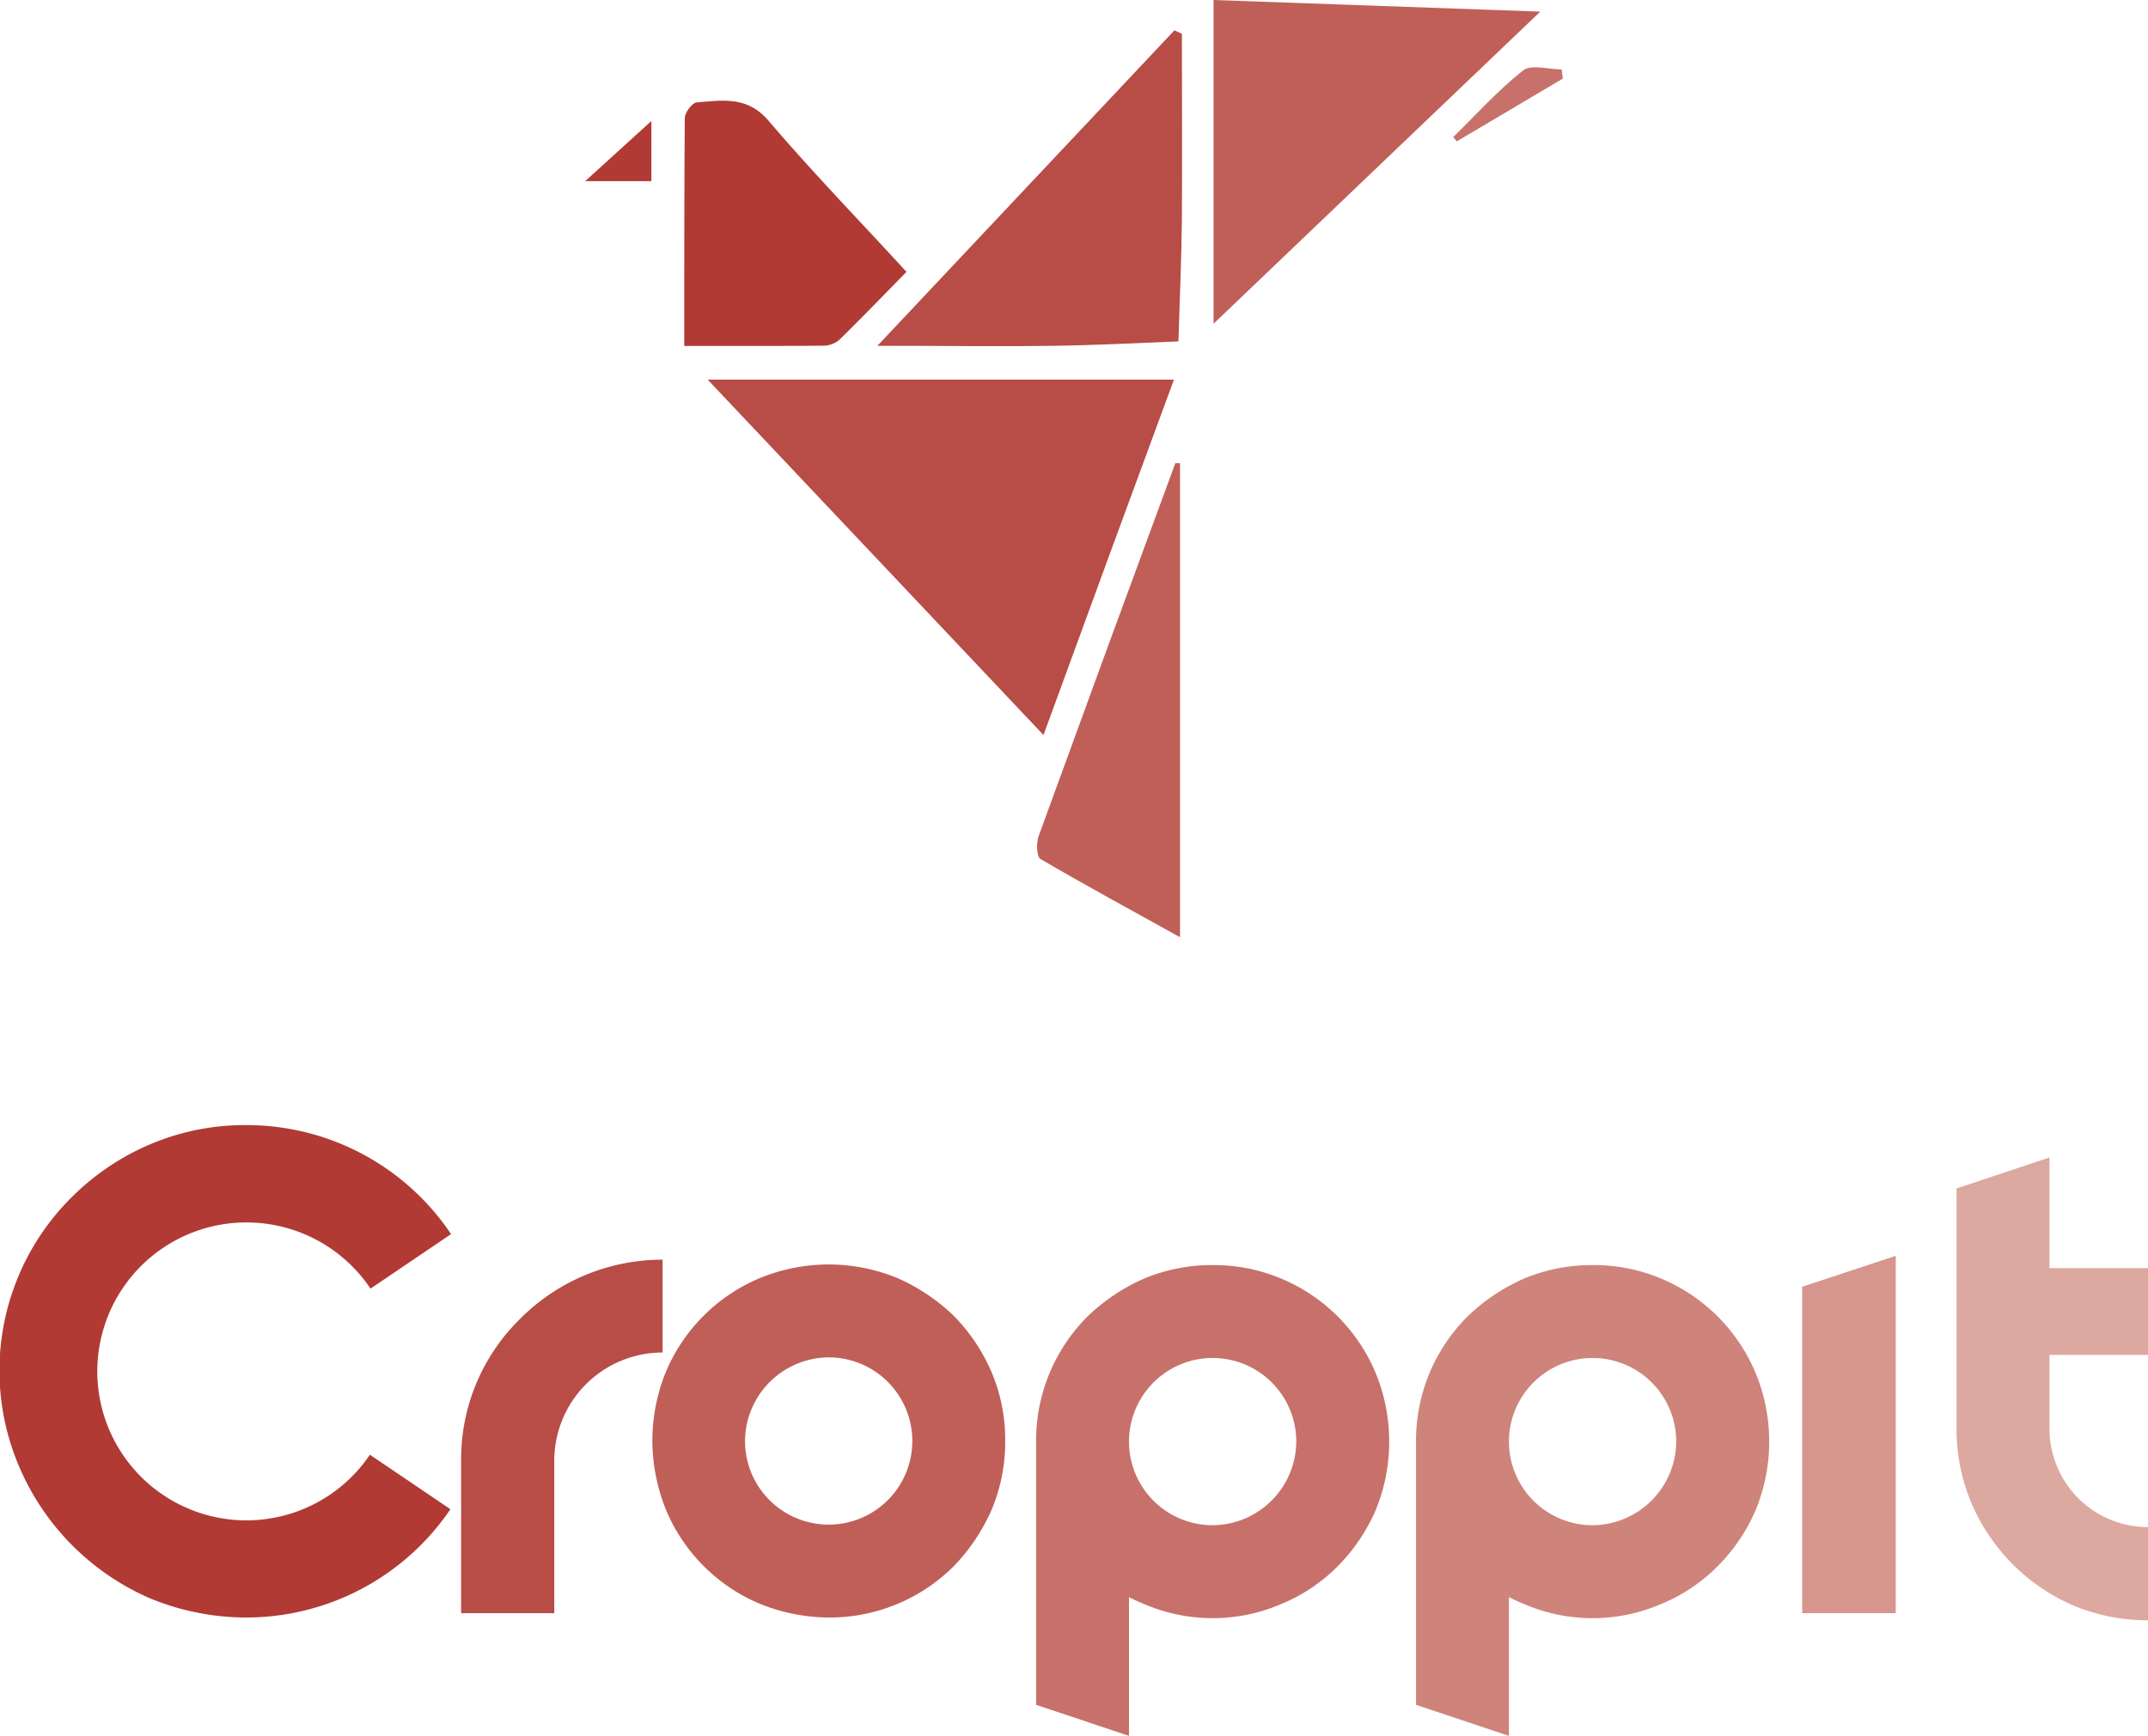 <svg id="svg205493" xmlns="http://www.w3.org/2000/svg" viewBox="0 0 356.96 288.54"><g id="title"><path id="path205502" d="M378.57,415.48a41,41,0,0,0,33.87-18l-13.38-9.06a24.77,24.77,0,0,1-45.3-13.9,24.77,24.77,0,0,1,24.81-24.71,24.8,24.8,0,0,1,20.59,11l13.39-9.06a40.89,40.89,0,0,0-34-18.12,40.22,40.22,0,0,0-16,3.19,41.23,41.23,0,0,0-13,8.75,40.58,40.58,0,0,0-8.75,44.89,41.63,41.63,0,0,0,21.72,21.83,42,42,0,0,0,16,3.19Z" transform="translate(-337.59 -146.61)" fill="#b13a34"/><path id="path205504" d="M429.7,414.76h0V389.43a18,18,0,0,1,18-18V356A33.33,33.33,0,0,0,424,365.86a32.63,32.63,0,0,0-9.78,23.57v25.33Z" transform="translate(-337.59 -146.61)" fill="#b84c46"/><path id="path205506" d="M475.3,415.48a29.2,29.2,0,0,0,20.8-8.54,31.91,31.91,0,0,0,6.28-9.37,29.1,29.1,0,0,0,2.26-11.43,28.75,28.75,0,0,0-2.26-11.43,30.66,30.66,0,0,0-6.28-9.37,32.11,32.11,0,0,0-9.37-6.28,30,30,0,0,0-22.86,0,29.12,29.12,0,0,0-15.65,15.65A30.6,30.6,0,0,0,446,386.14a31,31,0,0,0,2.26,11.43,29.12,29.12,0,0,0,15.65,15.65A31,31,0,0,0,475.3,415.48Zm0-43.24a13.9,13.9,0,1,1-13.9,13.9A14,14,0,0,1,475.3,372.24Z" transform="translate(-337.59 -146.61)" fill="#c05f58"/><path id="path205508" d="M566.19,374.81a29.2,29.2,0,0,0-15.65-15.65,28.75,28.75,0,0,0-11.43-2.26,29.1,29.1,0,0,0-11.43,2.26,31.94,31.94,0,0,0-9.37,6.29,29.15,29.15,0,0,0-8.54,20.79V430l15.44,5.15V412.09a27.06,27.06,0,0,0,2.47,1.13,28.75,28.75,0,0,0,22.86,0,28.29,28.29,0,0,0,9.37-6.28,30.39,30.39,0,0,0,6.28-9.27,30,30,0,0,0,0-22.86Zm-27.08,25.33a13.9,13.9,0,1,1,13.9-13.9A14,14,0,0,1,539.11,400.14Z" transform="translate(-337.59 -146.61)" fill="#c7716a"/><path id="path205510" d="M629.33,374.81a29.2,29.2,0,0,0-15.65-15.65,28.72,28.72,0,0,0-11.43-2.26,29.14,29.14,0,0,0-11.43,2.26,31.9,31.9,0,0,0-9.36,6.29,29.11,29.11,0,0,0-8.55,20.79V430l15.44,5.15V412.09c.83.41,1.65.82,2.47,1.13a28.75,28.75,0,0,0,22.86,0,28.29,28.29,0,0,0,9.37-6.28,30,30,0,0,0,6.28-9.27,29.91,29.91,0,0,0,0-22.86Zm-27.08,25.33a13.9,13.9,0,1,1,13.9-13.9A14,14,0,0,1,602.25,400.14Z" transform="translate(-337.59 -146.61)" fill="#ce837b"/><path id="path205512" d="M637.08,414.76h15.55v-59.4l-15.55,5.14Z" transform="translate(-337.59 -146.61)" fill="#d6968d"/><path id="path205514" d="M694.55,371.83V357.41H678.18V339l-15.45,5.15v39.95a31.51,31.51,0,0,0,2.48,12.36,32.33,32.33,0,0,0,16.88,17,32,32,0,0,0,12.46,2.48V400.45a16.35,16.35,0,0,1-16.37-16.37V371.83Z" transform="translate(-337.59 -146.61)" fill="#dda89f"/></g><path d="M511,268.79l-55.81-59.08h77.49C525.4,229.43,518.31,248.75,511,268.79Z" transform="translate(-337.59 -146.61)" fill="#b84c46"/><path d="M539.26,146.61l54.3,1.93-54.3,51.88Z" transform="translate(-337.59 -146.61)" fill="#c05f58"/><path d="M534,152.23c0,10.3.07,20.6,0,30.91-.07,6.74-.38,13.48-.58,20.22-6.87.26-13.75.64-20.62.73-9.36.13-18.73,0-29.4,0l49.36-52.44Z" transform="translate(-337.59 -146.61)" fill="#b84c46"/><path d="M451.3,204.11c0-13.05,0-25.45.09-37.85,0-.93,1.22-2.57,2-2.63,4.25-.34,8.4-1.09,11.92,3.05,7.22,8.47,15,16.48,22.92,25.12-3.78,3.85-7.43,7.66-11.21,11.34a4.09,4.09,0,0,1-2.61.93C467,204.14,459.55,204.11,451.3,204.11Z" transform="translate(-337.59 -146.61)" fill="#b13a34"/><path d="M533.69,302.4c-8.2-4.55-15.77-8.66-23.19-13-.65-.38-.72-2.67-.31-3.8q11.27-31,22.72-62h.78v78.8" transform="translate(-337.59 -146.61)" fill="#c05f58"/><path d="M597.3,159.68l-17.62,10.43-.59-.71c3.83-3.75,7.43-7.78,11.61-11.08,1.35-1.06,4.24-.17,6.42-.17Z" transform="translate(-337.59 -146.61)" fill="#c7716a"/><path d="M445.84,166.72v10h-11Z" transform="translate(-337.59 -146.61)" fill="#b13a34"/></svg>